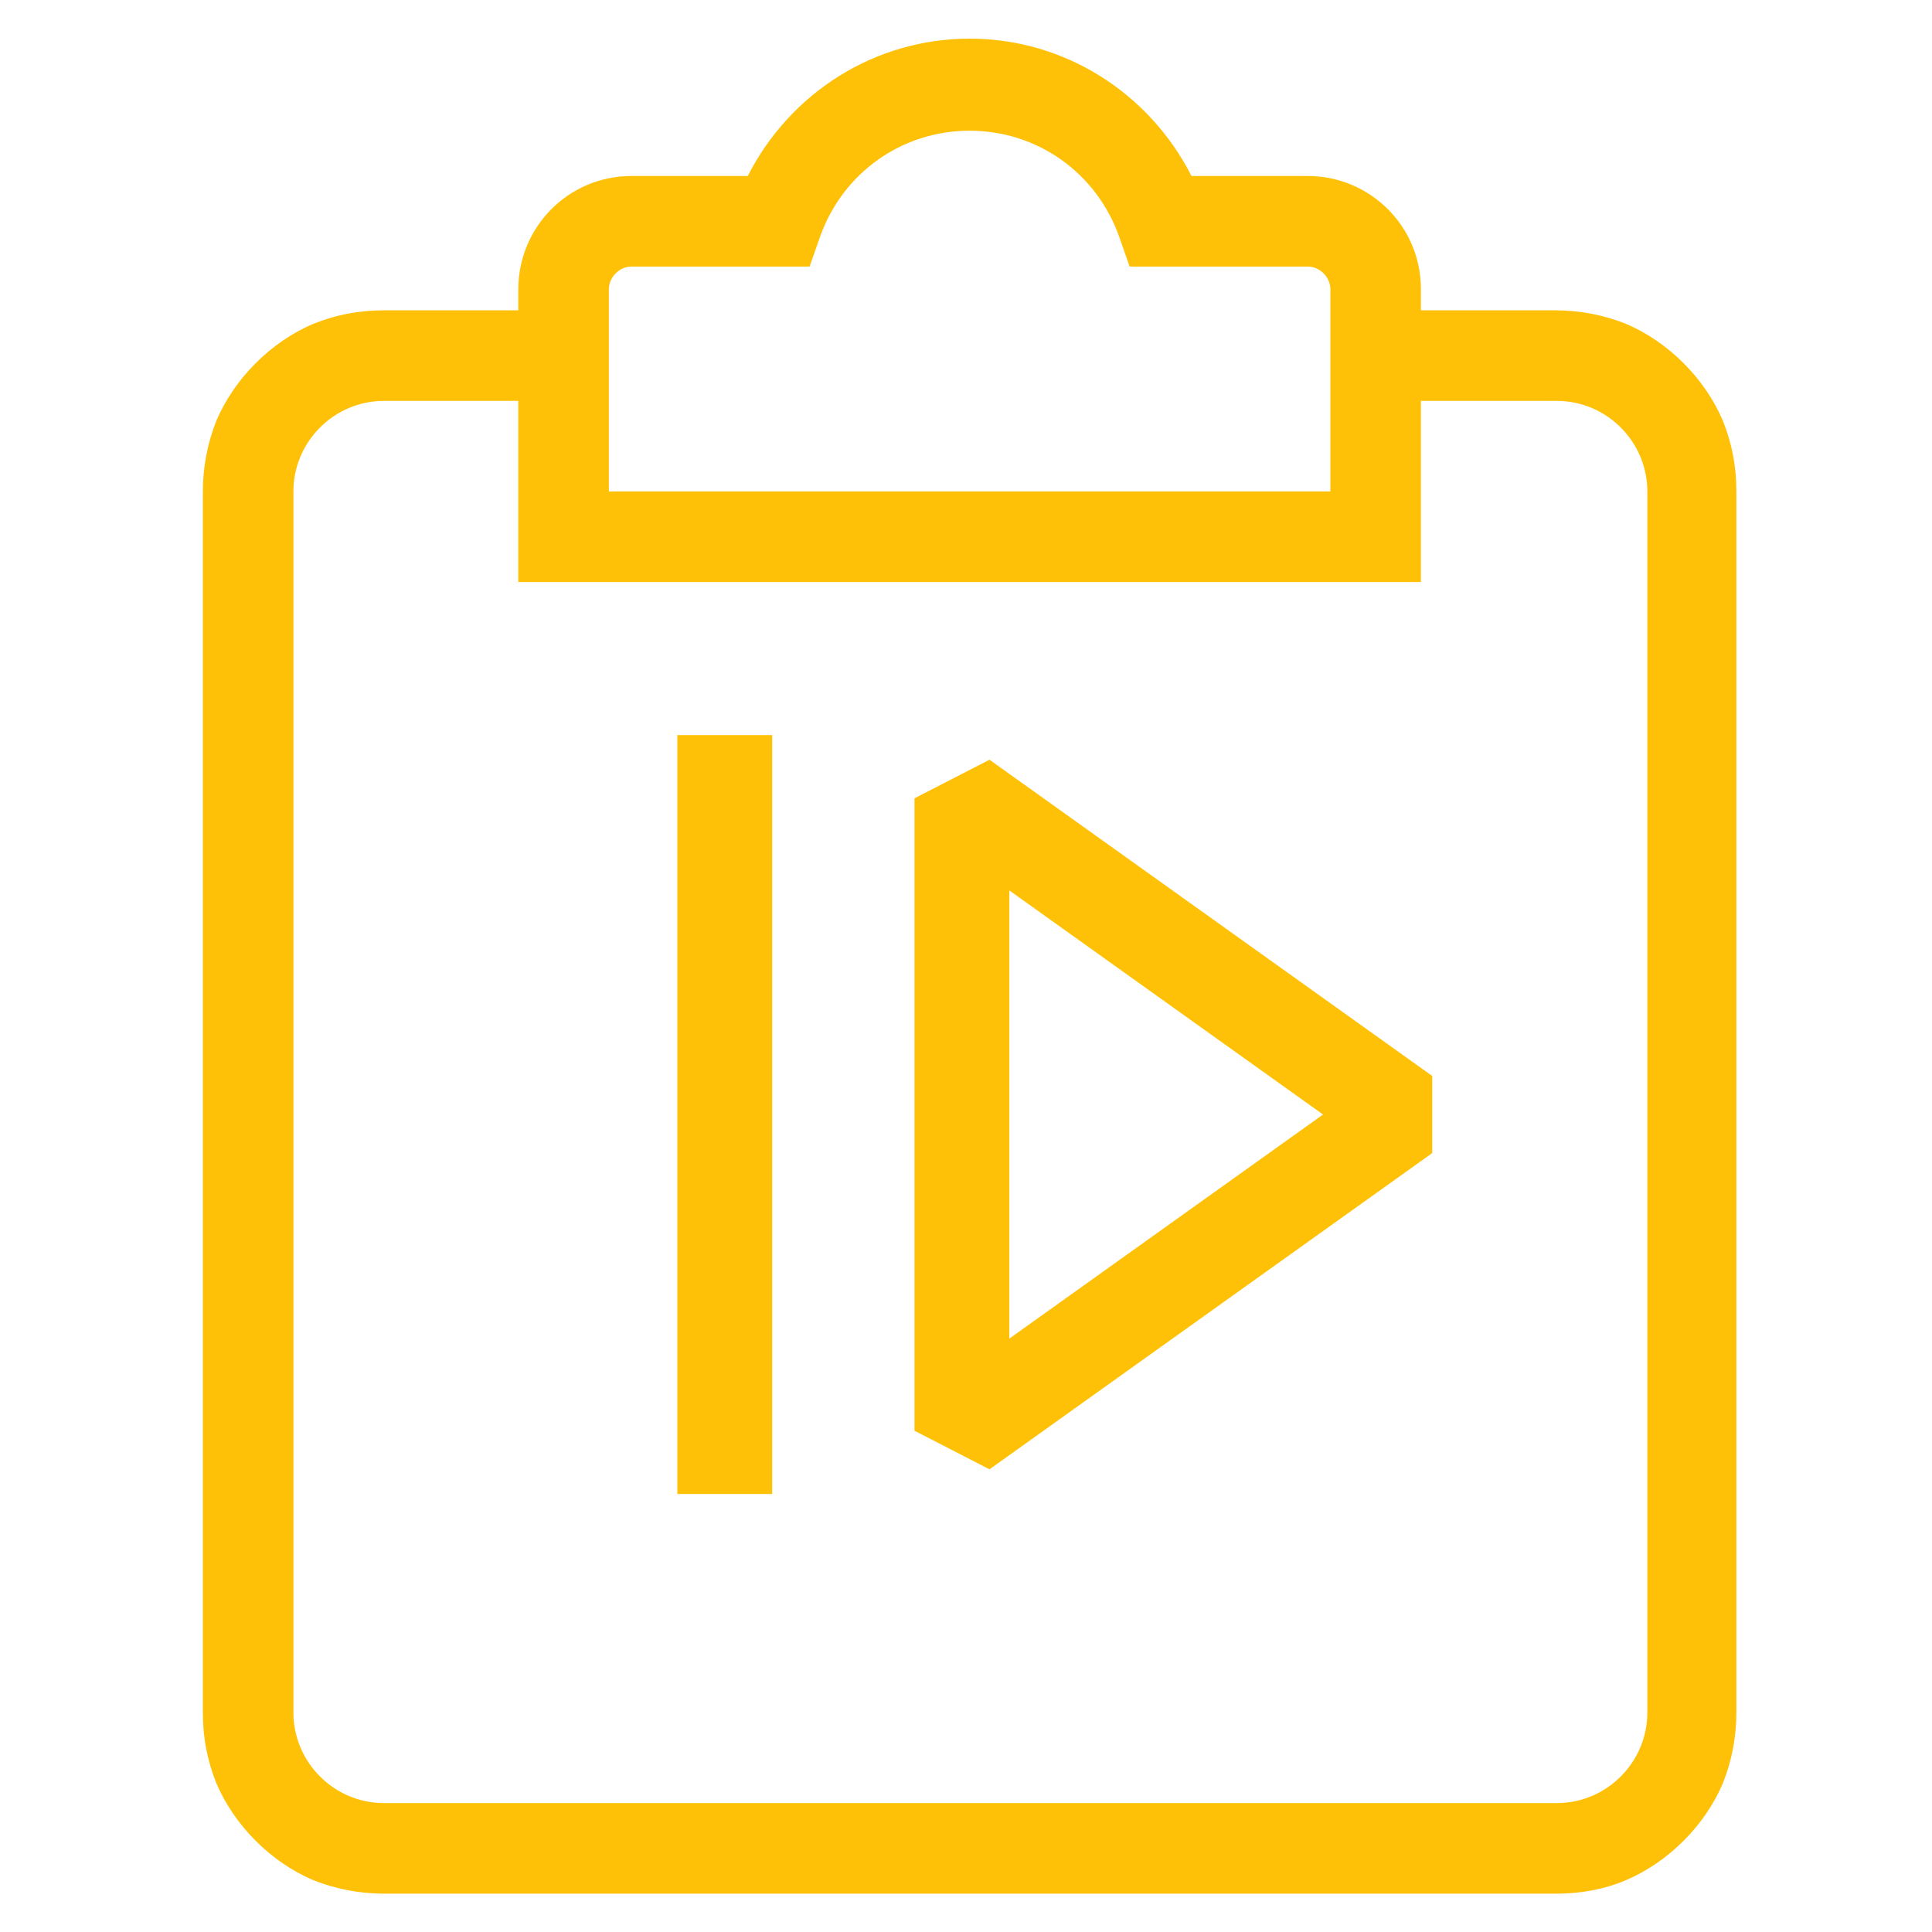 <svg width="800" height="800" viewBox="0 0 800 800" fill="none" xmlns="http://www.w3.org/2000/svg">
<path d="M644.625 784.125H159C149 784.125 139 782.25 129.625 778.5C120.875 774.75 112.75 769.125 105.875 762.25C99 755.375 93.375 747.25 89.625 738.5C85.875 729.125 84 719.75 84 709.125V203.5C84 193.5 85.875 183.5 89.625 174.125C93.375 165.375 99 157.25 105.875 150.375C112.75 143.5 120.875 137.875 129.625 134.125C139 130.375 148.375 128.5 159 128.5H232.75V166H159C138.375 166 121.5 182.875 121.5 203.5V709.125C121.5 729.75 138.375 746.625 159 746.625H644.625C665.25 746.625 682.125 729.75 682.125 709.125V203.5C682.125 182.875 665.25 166 644.625 166H570.875V128.5H644C654 128.5 664 130.375 673.375 134.125C682.125 137.875 690.25 143.5 697.125 150.375C704 157.25 709.625 165.375 713.375 174.125C717.125 183.5 719 192.875 719 203.5V709.125C719 719.125 717.125 729.125 713.375 738.5C709.625 747.25 704 755.375 697.125 762.25C690.25 769.125 682.125 774.75 673.375 778.5C664.625 782.25 654.625 784.125 644.625 784.125Z" fill="#FFC107"/>
<path d="M588.375 241H214.625V119.75C214.625 94.125 235.25 72.875 261.5 72.875H309.625C327.125 38.5 362.125 16 401.5 16C440.875 16 475.875 38.5 493.375 72.875H541.5C567.125 72.875 588.375 93.5 588.375 119.75V241ZM252.125 203.5H550.875V119.75C550.875 114.75 546.5 110.375 541.5 110.375H467.75L463.375 97.875C454 71.625 429.625 54.125 401.5 54.125C373.375 54.125 349 71.625 339.625 97.875L335.25 110.375H261.5C256.5 110.375 252.125 114.75 252.125 119.75V203.5Z" fill="#FFC107"/>
<path fill-rule="evenodd" clip-rule="evenodd" d="M280.469 304.375H319.75V618.625H280.469V304.375ZM409.73 314.588L378.672 330.562V592.438L409.73 608.412L593.043 477.474V445.526L409.73 314.588ZM547.843 461.5L417.953 554.282V368.718L547.843 461.5Z" fill="#FFC107"/>
</svg>
